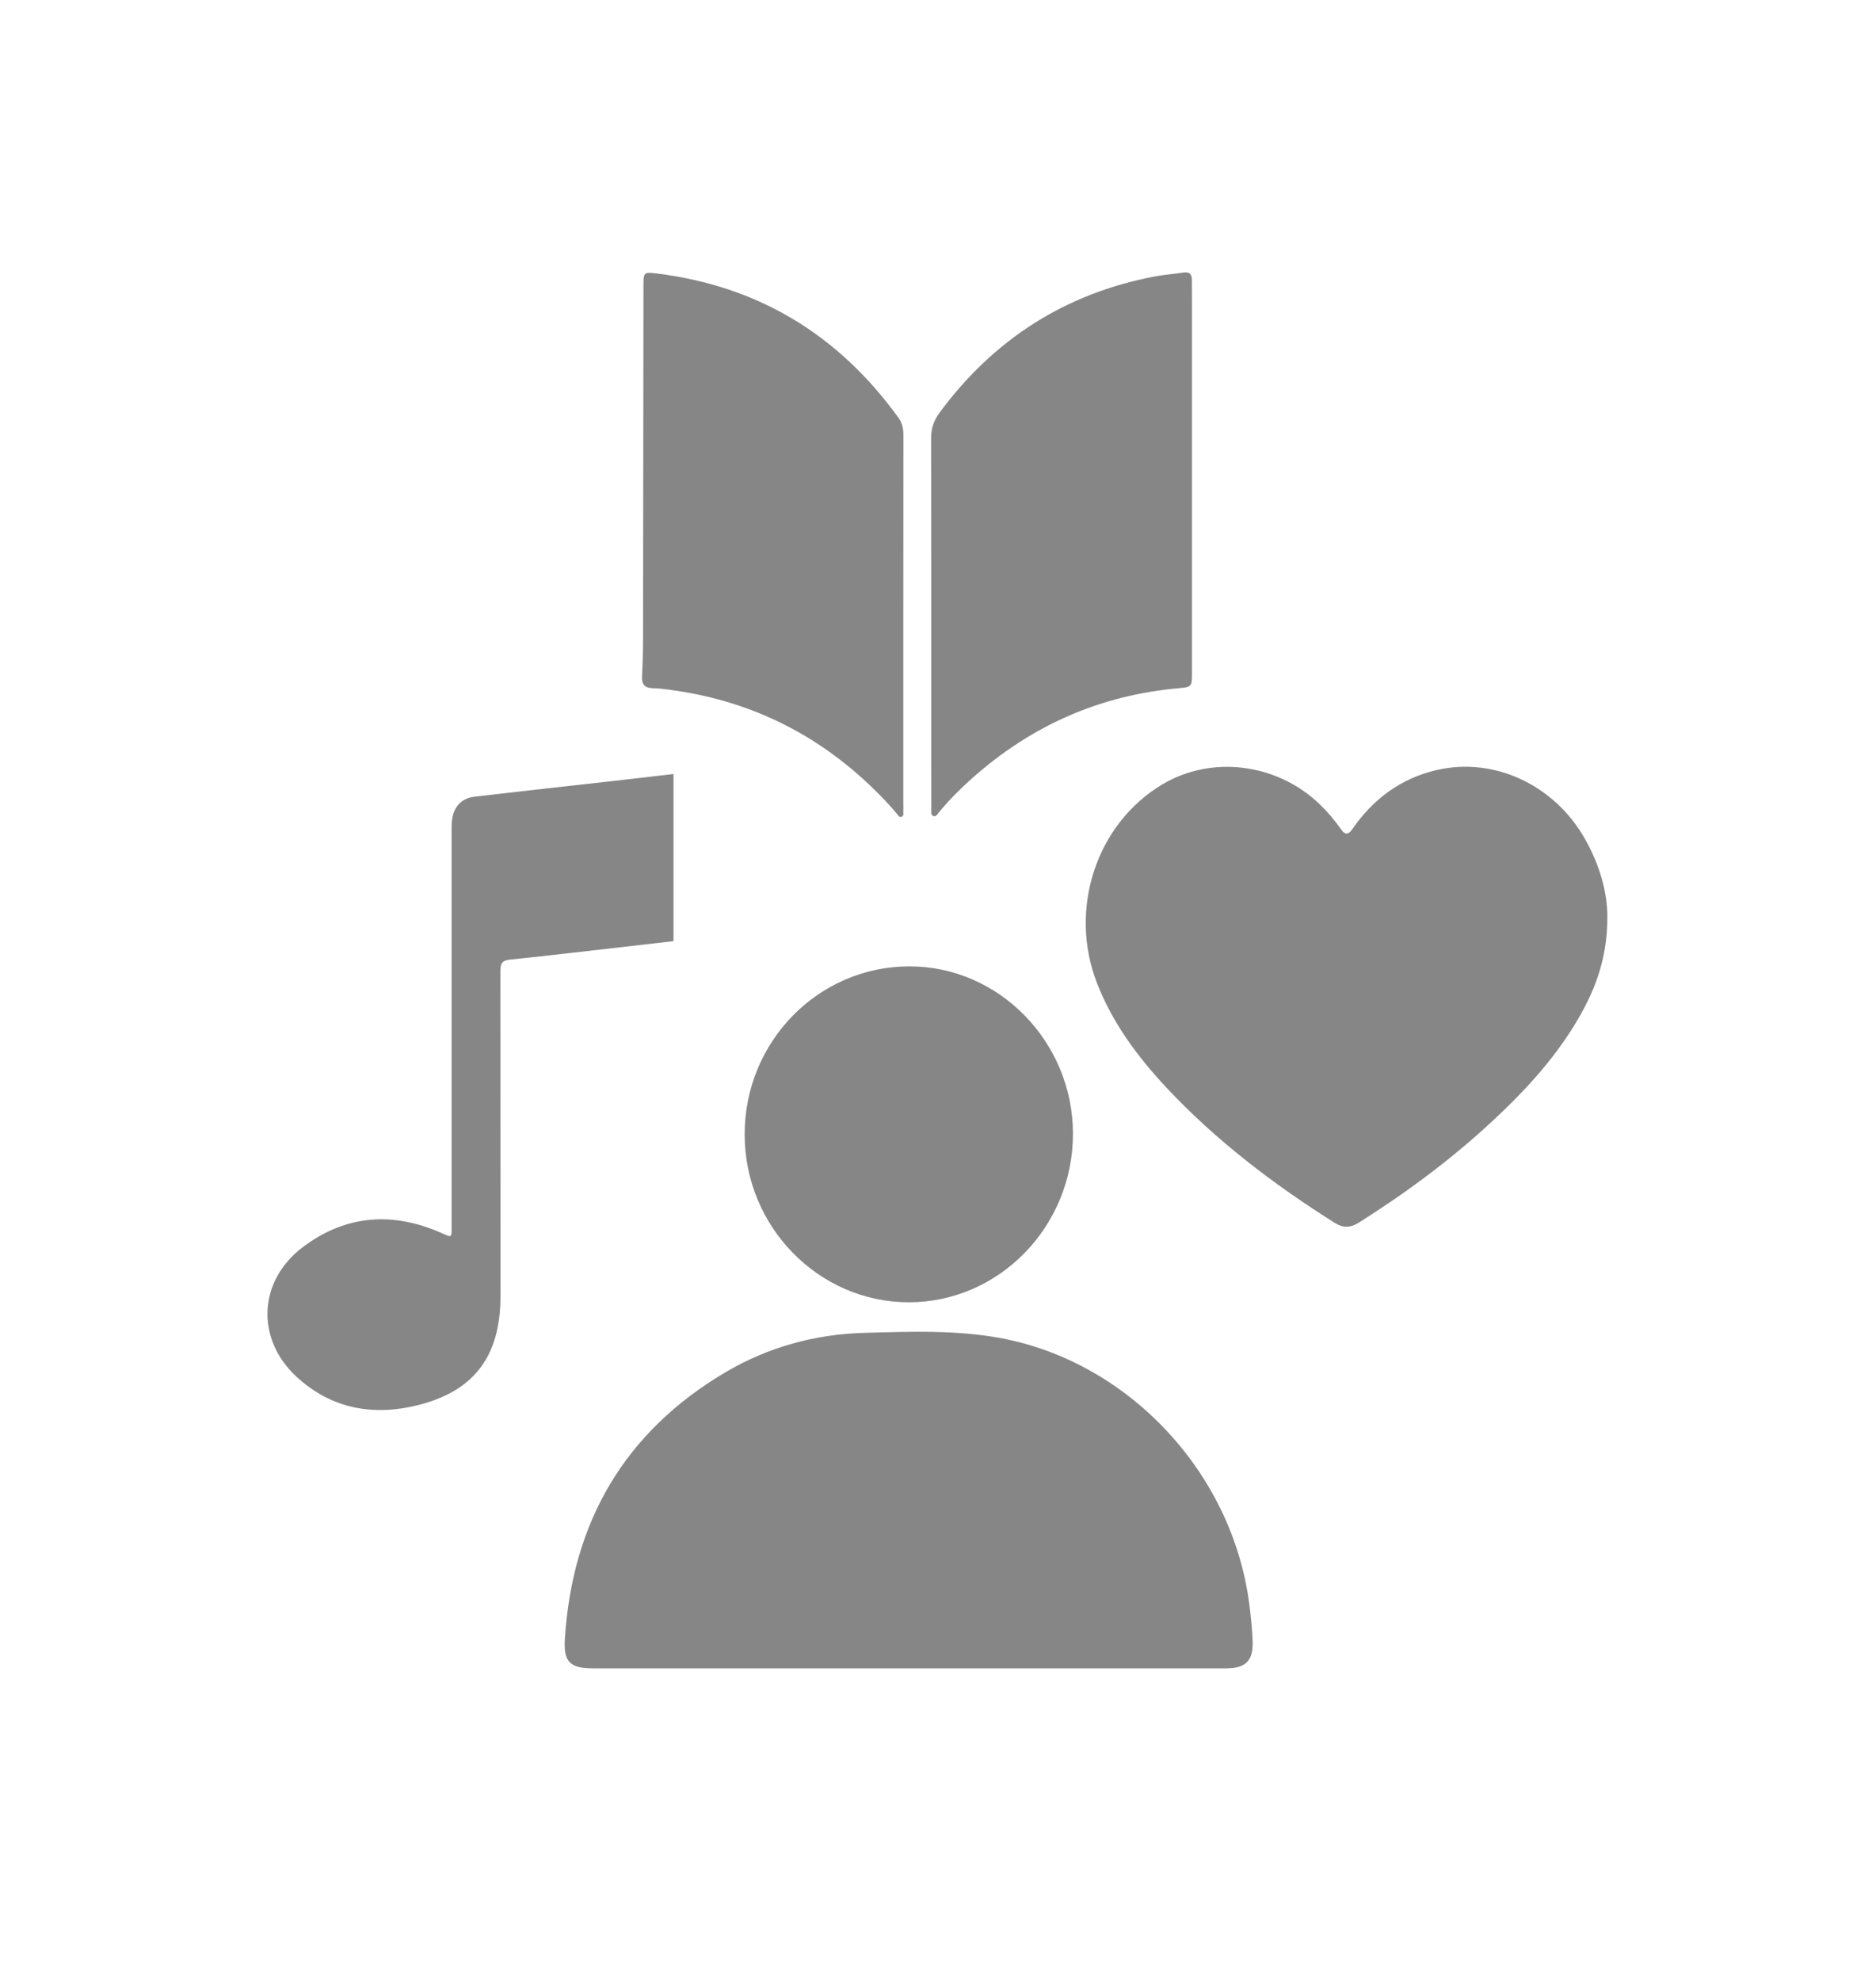 <svg xmlns="http://www.w3.org/2000/svg" width="18" height="19" viewBox="0 0 18 19" fill="none">
  <path d="M8.704 16.002C7.699 16.002 6.695 16.002 5.69 16.002C5.467 16.002 5.406 15.939 5.42 15.718C5.492 14.59 5.998 13.732 6.959 13.163C7.372 12.919 7.825 12.796 8.299 12.784C8.733 12.772 9.168 12.755 9.599 12.834C10.826 13.062 11.821 14.12 11.986 15.38C12.002 15.5 12.014 15.621 12.019 15.742C12.025 15.928 11.953 16.001 11.77 16.002C11.101 16.003 10.432 16.002 9.764 16.002C9.41 16.002 9.058 16.002 8.704 16.002V16.002Z" fill="#868686"/>
  <path d="M10.295 10.874C10.295 11.765 9.586 12.492 8.717 12.491C7.852 12.489 7.144 11.764 7.145 10.879C7.145 9.989 7.854 9.268 8.727 9.269C9.586 9.269 10.294 9.994 10.295 10.874Z" fill="#868686"/>
  <path d="M6.462 7.424V9.027C6.332 9.042 6.201 9.057 6.071 9.072C5.679 9.116 5.287 9.164 4.894 9.204C4.812 9.212 4.801 9.247 4.801 9.318C4.802 10.356 4.802 11.395 4.802 12.433C4.802 13 4.556 13.339 4.016 13.476C3.588 13.585 3.183 13.516 2.847 13.207C2.45 12.842 2.477 12.283 2.908 11.96C3.323 11.648 3.774 11.621 4.242 11.829C4.335 11.87 4.333 11.874 4.333 11.771C4.333 10.508 4.333 9.245 4.333 7.982C4.333 7.941 4.332 7.899 4.338 7.859C4.356 7.733 4.432 7.655 4.555 7.641C5 7.589 5.446 7.54 5.891 7.49C6.081 7.468 6.272 7.446 6.462 7.424L6.462 7.424Z" fill="#868686"/>
  <path d="M15.422 8.796C15.424 9.217 15.288 9.538 15.101 9.841C14.886 10.188 14.612 10.482 14.316 10.756C13.921 11.123 13.49 11.442 13.036 11.728C12.956 11.778 12.886 11.779 12.806 11.729C12.218 11.358 11.667 10.94 11.188 10.428C10.914 10.134 10.675 9.813 10.526 9.431C10.249 8.719 10.519 7.9 11.155 7.522C11.625 7.243 12.248 7.32 12.656 7.708C12.735 7.783 12.806 7.866 12.869 7.957C12.903 8.007 12.937 8.007 12.97 7.96C13.172 7.666 13.439 7.466 13.784 7.386C14.335 7.258 14.911 7.527 15.205 8.042C15.348 8.292 15.424 8.56 15.422 8.796L15.422 8.796Z" fill="#868686"/>
  <path d="M11.437 4.607C11.437 5.228 11.437 5.848 11.437 6.469C11.437 6.584 11.429 6.59 11.32 6.6C10.562 6.665 9.898 6.956 9.326 7.466C9.213 7.566 9.107 7.673 9.01 7.79C8.996 7.807 8.982 7.835 8.958 7.828C8.928 7.818 8.936 7.785 8.936 7.76C8.935 7.573 8.935 7.386 8.935 7.2C8.935 6.202 8.936 5.205 8.934 4.207C8.933 4.113 8.958 4.037 9.013 3.961C9.534 3.254 10.22 2.817 11.072 2.653C11.166 2.635 11.262 2.628 11.357 2.614C11.412 2.606 11.436 2.629 11.436 2.684C11.437 2.753 11.437 2.822 11.437 2.891C11.437 3.463 11.437 4.035 11.437 4.607V4.607Z" fill="#868686"/>
  <path d="M8.667 5.955C8.667 6.539 8.667 7.122 8.667 7.706C8.667 7.729 8.669 7.752 8.667 7.775C8.665 7.796 8.677 7.826 8.648 7.835C8.627 7.842 8.616 7.817 8.603 7.803C8.586 7.784 8.571 7.763 8.553 7.744C7.98 7.112 7.279 6.732 6.44 6.618C6.382 6.61 6.323 6.602 6.264 6.601C6.191 6.599 6.157 6.569 6.16 6.491C6.167 6.359 6.17 6.226 6.17 6.094C6.172 4.979 6.172 3.863 6.174 2.748C6.174 2.611 6.174 2.607 6.308 2.624C7.272 2.745 8.04 3.206 8.617 4.002C8.655 4.053 8.668 4.107 8.668 4.17C8.667 4.765 8.667 5.36 8.667 5.955V5.955Z" fill="#868686"/>
</svg>